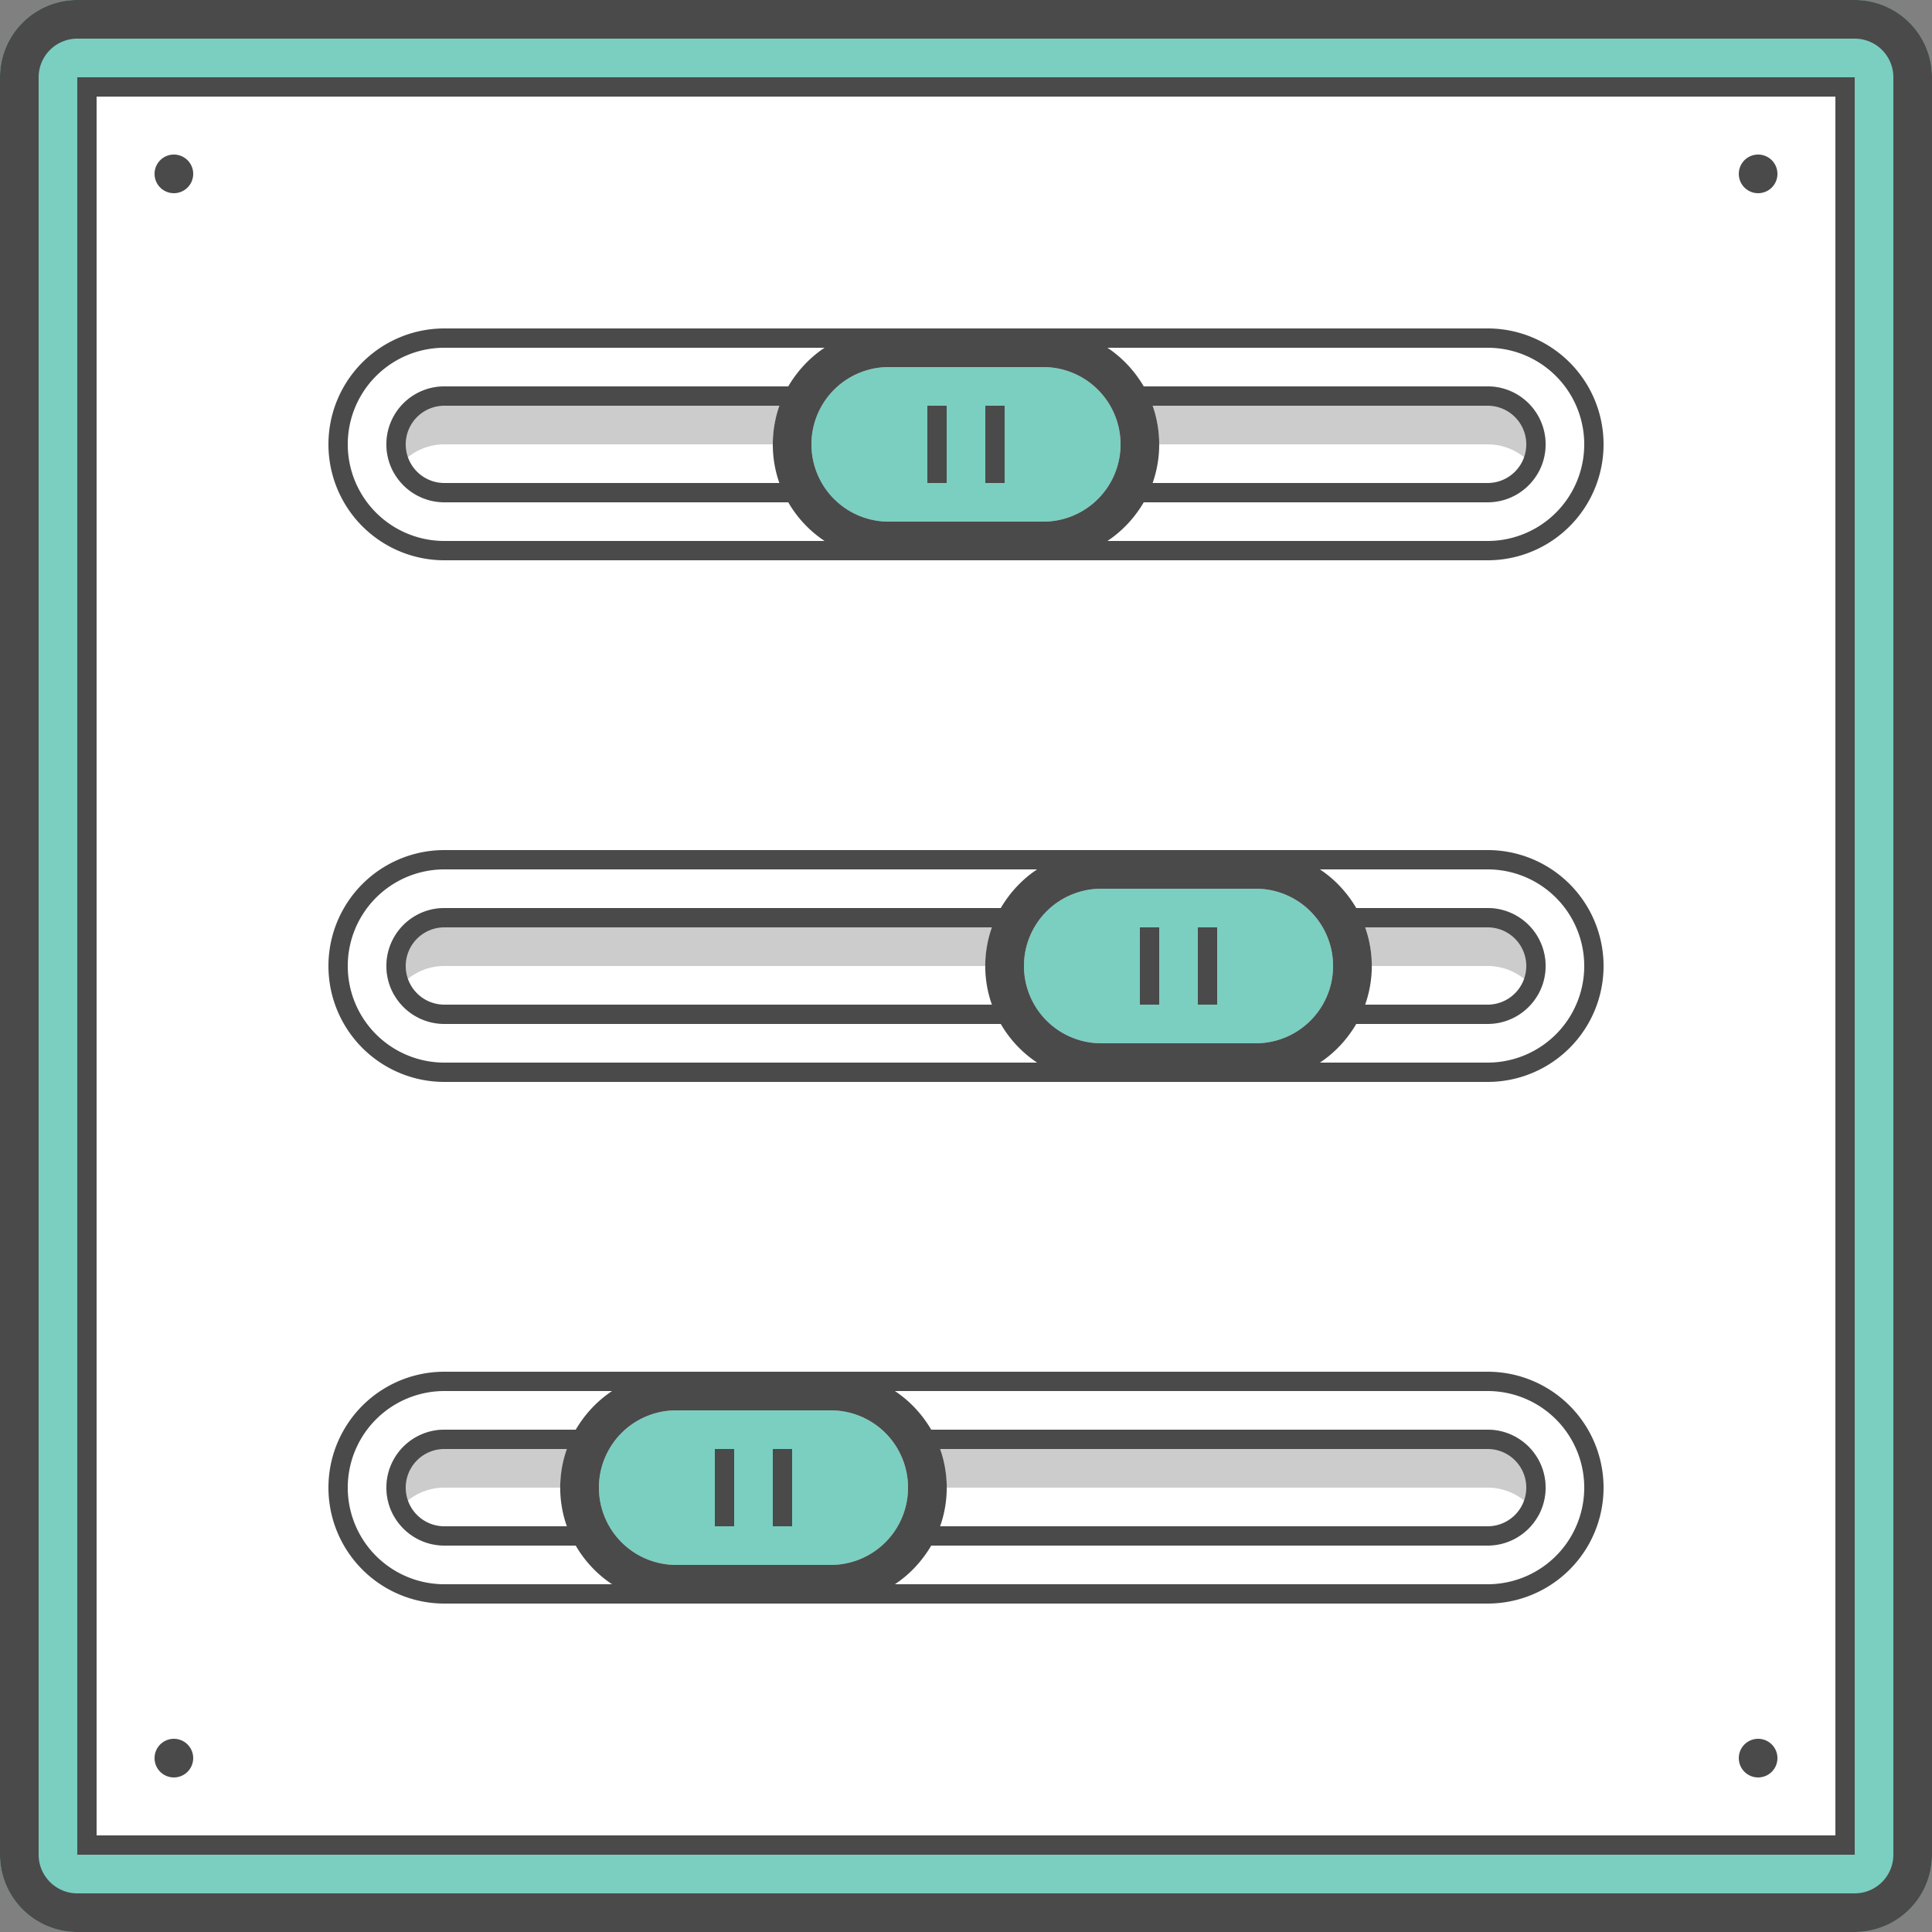 <svg xmlns="http://www.w3.org/2000/svg" width="100" height="100" viewBox="0 0 100 100" class="heroicon-adjustments heroicon heroicons-lg">
    <rect x="0" y="0" width="100" height="100" fill="#808080" stroke="none"/>
    <path class="heroicon-adjustments-cover-outer heroicon-component-accent heroicon-component-fill" fill="#7ACFC0" d="M0 4a4 4 0 0 1 4-4h92a4 4 0 0 1 4 4v92a4 4 0 0 1-4 4H4a4 4 0 0 1-4-4V4z"></path>
    <polygon class="heroicon-adjustments-cover-inner heroicon-component-fill" fill="#FFFFFF" points="4 4 5 4 95 4 96 4 96 5 96 95 96 96 95 96 5 96 4 96 4 95 4 5"></polygon>
    <path class="heroicon-adjustments-sliders heroicon-component-accent heroicon-component-fill" fill="#7ACFC0" d="M54 19a4 4 0 0 1 0 8h-8a4 4 0 0 1 0-8h8zm3 27h8a4 4 0 0 1 0 8h-8a4 4 0 0 1 0-8zM35 73h8a4 4 0 0 1 0 8h-8a4 4 0 0 1 0-8z"></path>
    <path class="heroicon-shadows" fill="#000000" d="M48.2 74H77a3 3 0 0 1 2.6 4.5A3 3 0 0 0 77 77H49c0-1.1-.3-2.12-.8-3zm-18.4 0H23a3 3 0 0 0-2.6 4.5A3 3 0 0 1 23 77h6c0-1.1.3-2.12.8-3zm40.4-27H77a3 3 0 0 1 2.6 4.5A3 3 0 0 0 77 50h-6c0-1.1-.3-2.12-.8-3zm-18.4 0H23a3 3 0 0 0-2.6 4.5A3 3 0 0 1 23 50h28c0-1.1.3-2.12.8-3zm7.4-27H77a3 3 0 0 1 2.6 4.5A3 3 0 0 0 77 23H60c0-1.1-.3-2.12-.8-3zm-18.4 0H23a3 3 0 0 0-2.6 4.5A3 3 0 0 1 23 23h17c0-1.1.3-2.12.8-3z" opacity=".2"></path>
    <path class="heroicon-outline" fill="#4A4A4A" fill-rule="nonzero" d="M0 4a4 4 0 0 1 4-4h92a4 4 0 0 1 4 4v92a4 4 0 0 1-4 4H4a4 4 0 0 1-4-4V4zm2 0v92c0 1.1.9 2 2 2h92a2 2 0 0 0 2-2V4a2 2 0 0 0-2-2H4a2 2 0 0 0-2 2zm2 0h92v92H4V4zm1 1v90h90V5H5zm4 5a1 1 0 1 1 0-2 1 1 0 0 1 0 2zm83-1a1 1 0 1 1-2 0 1 1 0 0 1 2 0zM9 92a1 1 0 1 1 0-2 1 1 0 0 1 0 2zm83-1a1 1 0 1 1-2 0 1 1 0 0 1 2 0zM54 17h23a6 6 0 0 1 0 12H23a6 6 0 0 1 0-12h31zm23 1H57.32c.77.51 1.41 1.2 1.88 2H77a3 3 0 1 1 0 6H59.2c-.47.8-1.11 1.49-1.88 2H77a5 5 0 0 0 0-10zM23 28h19.68a6.03 6.03 0 0 1-1.88-2H23a3 3 0 1 1 0-6h17.8c.47-.8 1.11-1.49 1.88-2H23a5 5 0 0 0 0 10zm17-5c0-.7.12-1.37.34-2H23a2 2 0 1 0 0 4h17.34a5.99 5.99 0 0 1-.34-2zm20 0c0 .7-.12 1.37-.34 2H77a2 2 0 1 0 0-4H59.66c.22.63.34 1.3.34 2zm-6-4h-8a4 4 0 0 0 0 8h8a4 4 0 0 0 0-8zm-6 2h1v4h-1v-4zm3 0h1v4h-1v-4zm6 23h20a6 6 0 0 1 0 12H23a6 6 0 0 1 0-12h34zm11.32 1c.77.51 1.41 1.2 1.88 2H77a3 3 0 1 1 0 6h-6.8c-.47.8-1.11 1.49-1.88 2H77a5 5 0 0 0 0-10h-8.68zM53.68 55a6.03 6.03 0 0 1-1.88-2H23a3 3 0 1 1 0-6h28.8c.47-.8 1.11-1.49 1.88-2H23a5 5 0 0 0 0 10h30.68zm-2.34-3a5.99 5.99 0 0 1 0-4H23a2 2 0 1 0 0 4h28.34zm19.32-4a5.99 5.99 0 0 1 0 4H77a2 2 0 1 0 0-4h-6.34zM57 46a4 4 0 0 0 0 8h8a4 4 0 0 0 0-8h-8zm3 2v4h-1v-4h1zm3 0v4h-1v-4h1zM35 71h42a6 6 0 0 1 0 12H23a6 6 0 0 1 0-12h12zm11.32 1c.77.51 1.41 1.2 1.88 2H77a3 3 0 1 1 0 6H48.2c-.47.8-1.11 1.49-1.88 2H77a5 5 0 0 0 0-10H46.32zM31.68 82a6.03 6.03 0 0 1-1.88-2H23a3 3 0 1 1 0-6h6.8c.47-.8 1.11-1.49 1.88-2H23a5 5 0 0 0 0 10h8.68zm-2.34-3a5.99 5.99 0 0 1 0-4H23a2 2 0 1 0 0 4h6.34zm19.32-4a5.99 5.99 0 0 1 0 4H77a2 2 0 1 0 0-4H48.66zM35 73a4 4 0 0 0 0 8h8a4 4 0 0 0 0-8h-8zm3 2v4h-1v-4h1zm3 0v4h-1v-4h1z"></path>
</svg>
